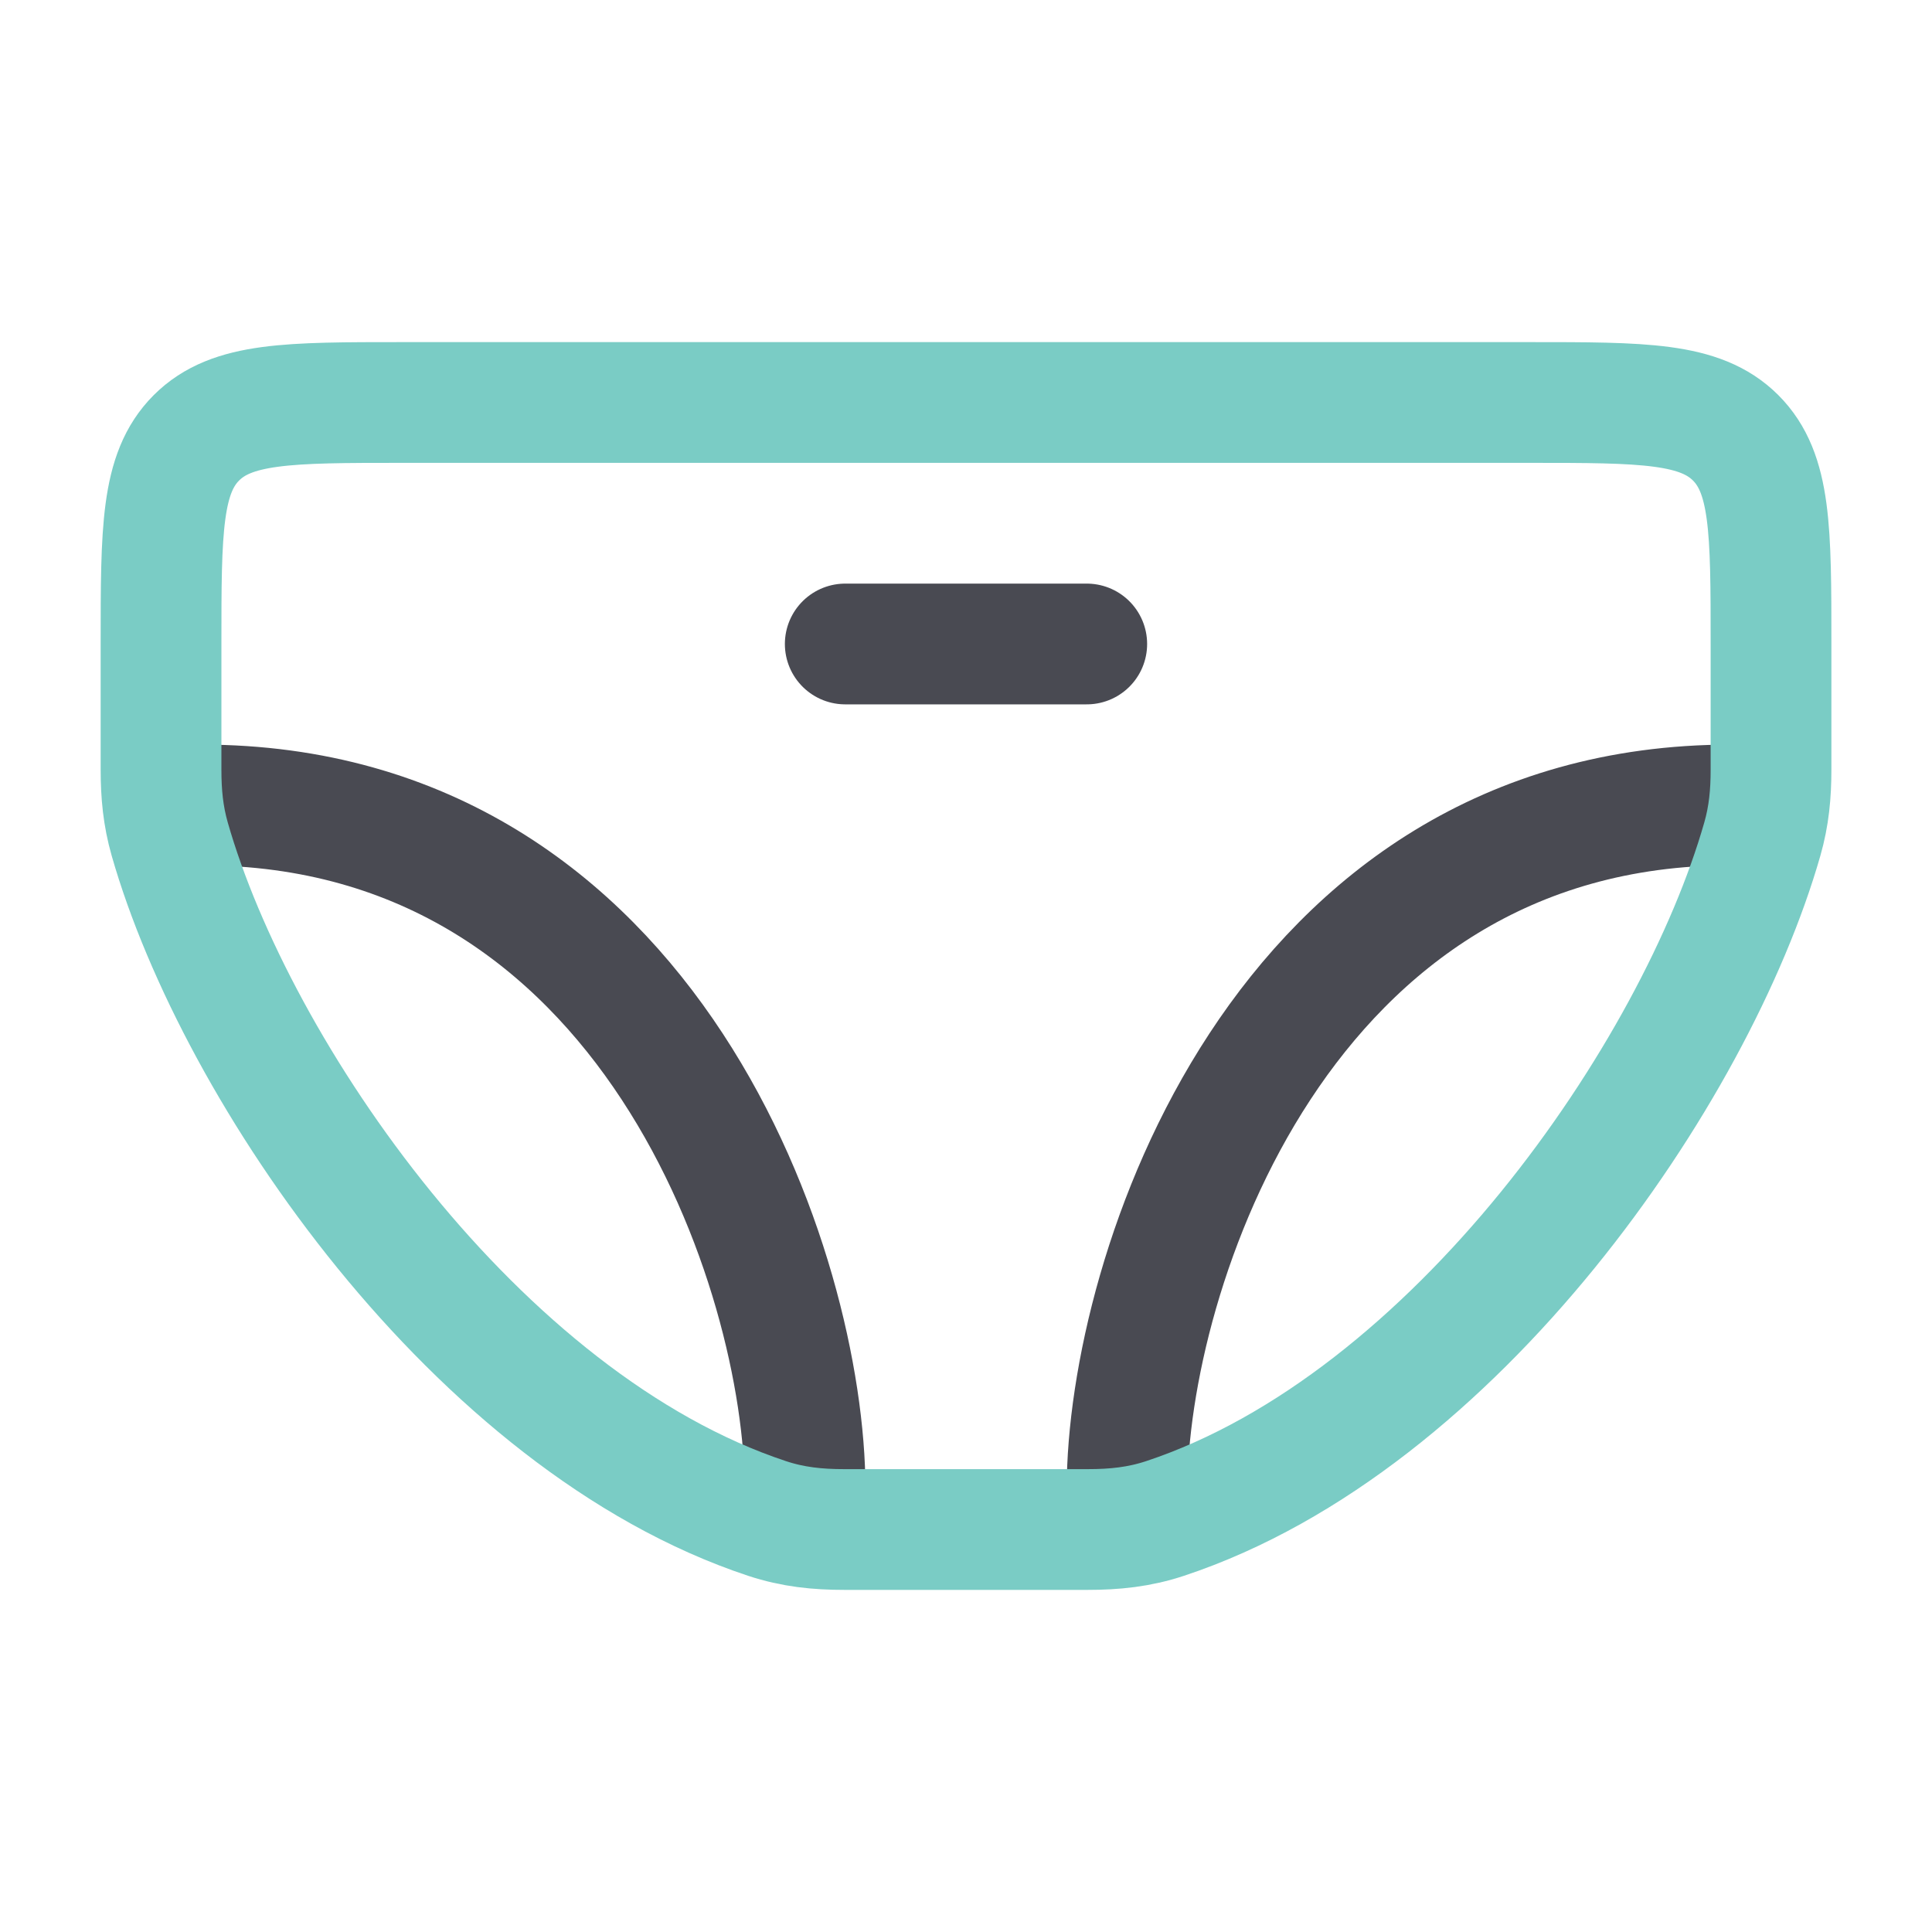 <svg width="40" height="40" viewBox="0 0 40 40" fill="none" xmlns="http://www.w3.org/2000/svg">
<path d="M23.335 30.833C23.335 26.389 26.501 16.666 35.835 16.666M16.668 30.833C16.668 26.389 13.501 16.666 4.168 16.666" stroke="#494A52" stroke-width="2.5" stroke-linecap="round" stroke-linejoin="round"/>
<path d="M17.5 13.333H22.5" stroke="#494A52" stroke-width="2.5" stroke-linecap="round" stroke-linejoin="round"/>
<path d="M3.334 13.333V15.935C3.334 16.437 3.376 16.89 3.514 17.373C4.896 22.206 9.868 29.444 15.88 31.438C16.419 31.616 16.921 31.667 17.488 31.667H22.513C23.08 31.667 23.583 31.616 24.122 31.438C30.134 29.444 35.105 22.206 36.487 17.373C36.625 16.89 36.667 16.437 36.667 15.935V13.333C36.667 10.976 36.667 9.798 35.935 9.065C35.203 8.333 34.024 8.333 31.667 8.333H8.334C5.977 8.333 4.798 8.333 4.066 9.065C3.334 9.798 3.334 10.976 3.334 13.333Z" stroke="#7ACCC5" stroke-width="2.5" stroke-linecap="round" stroke-linejoin="round"/>
</svg>
